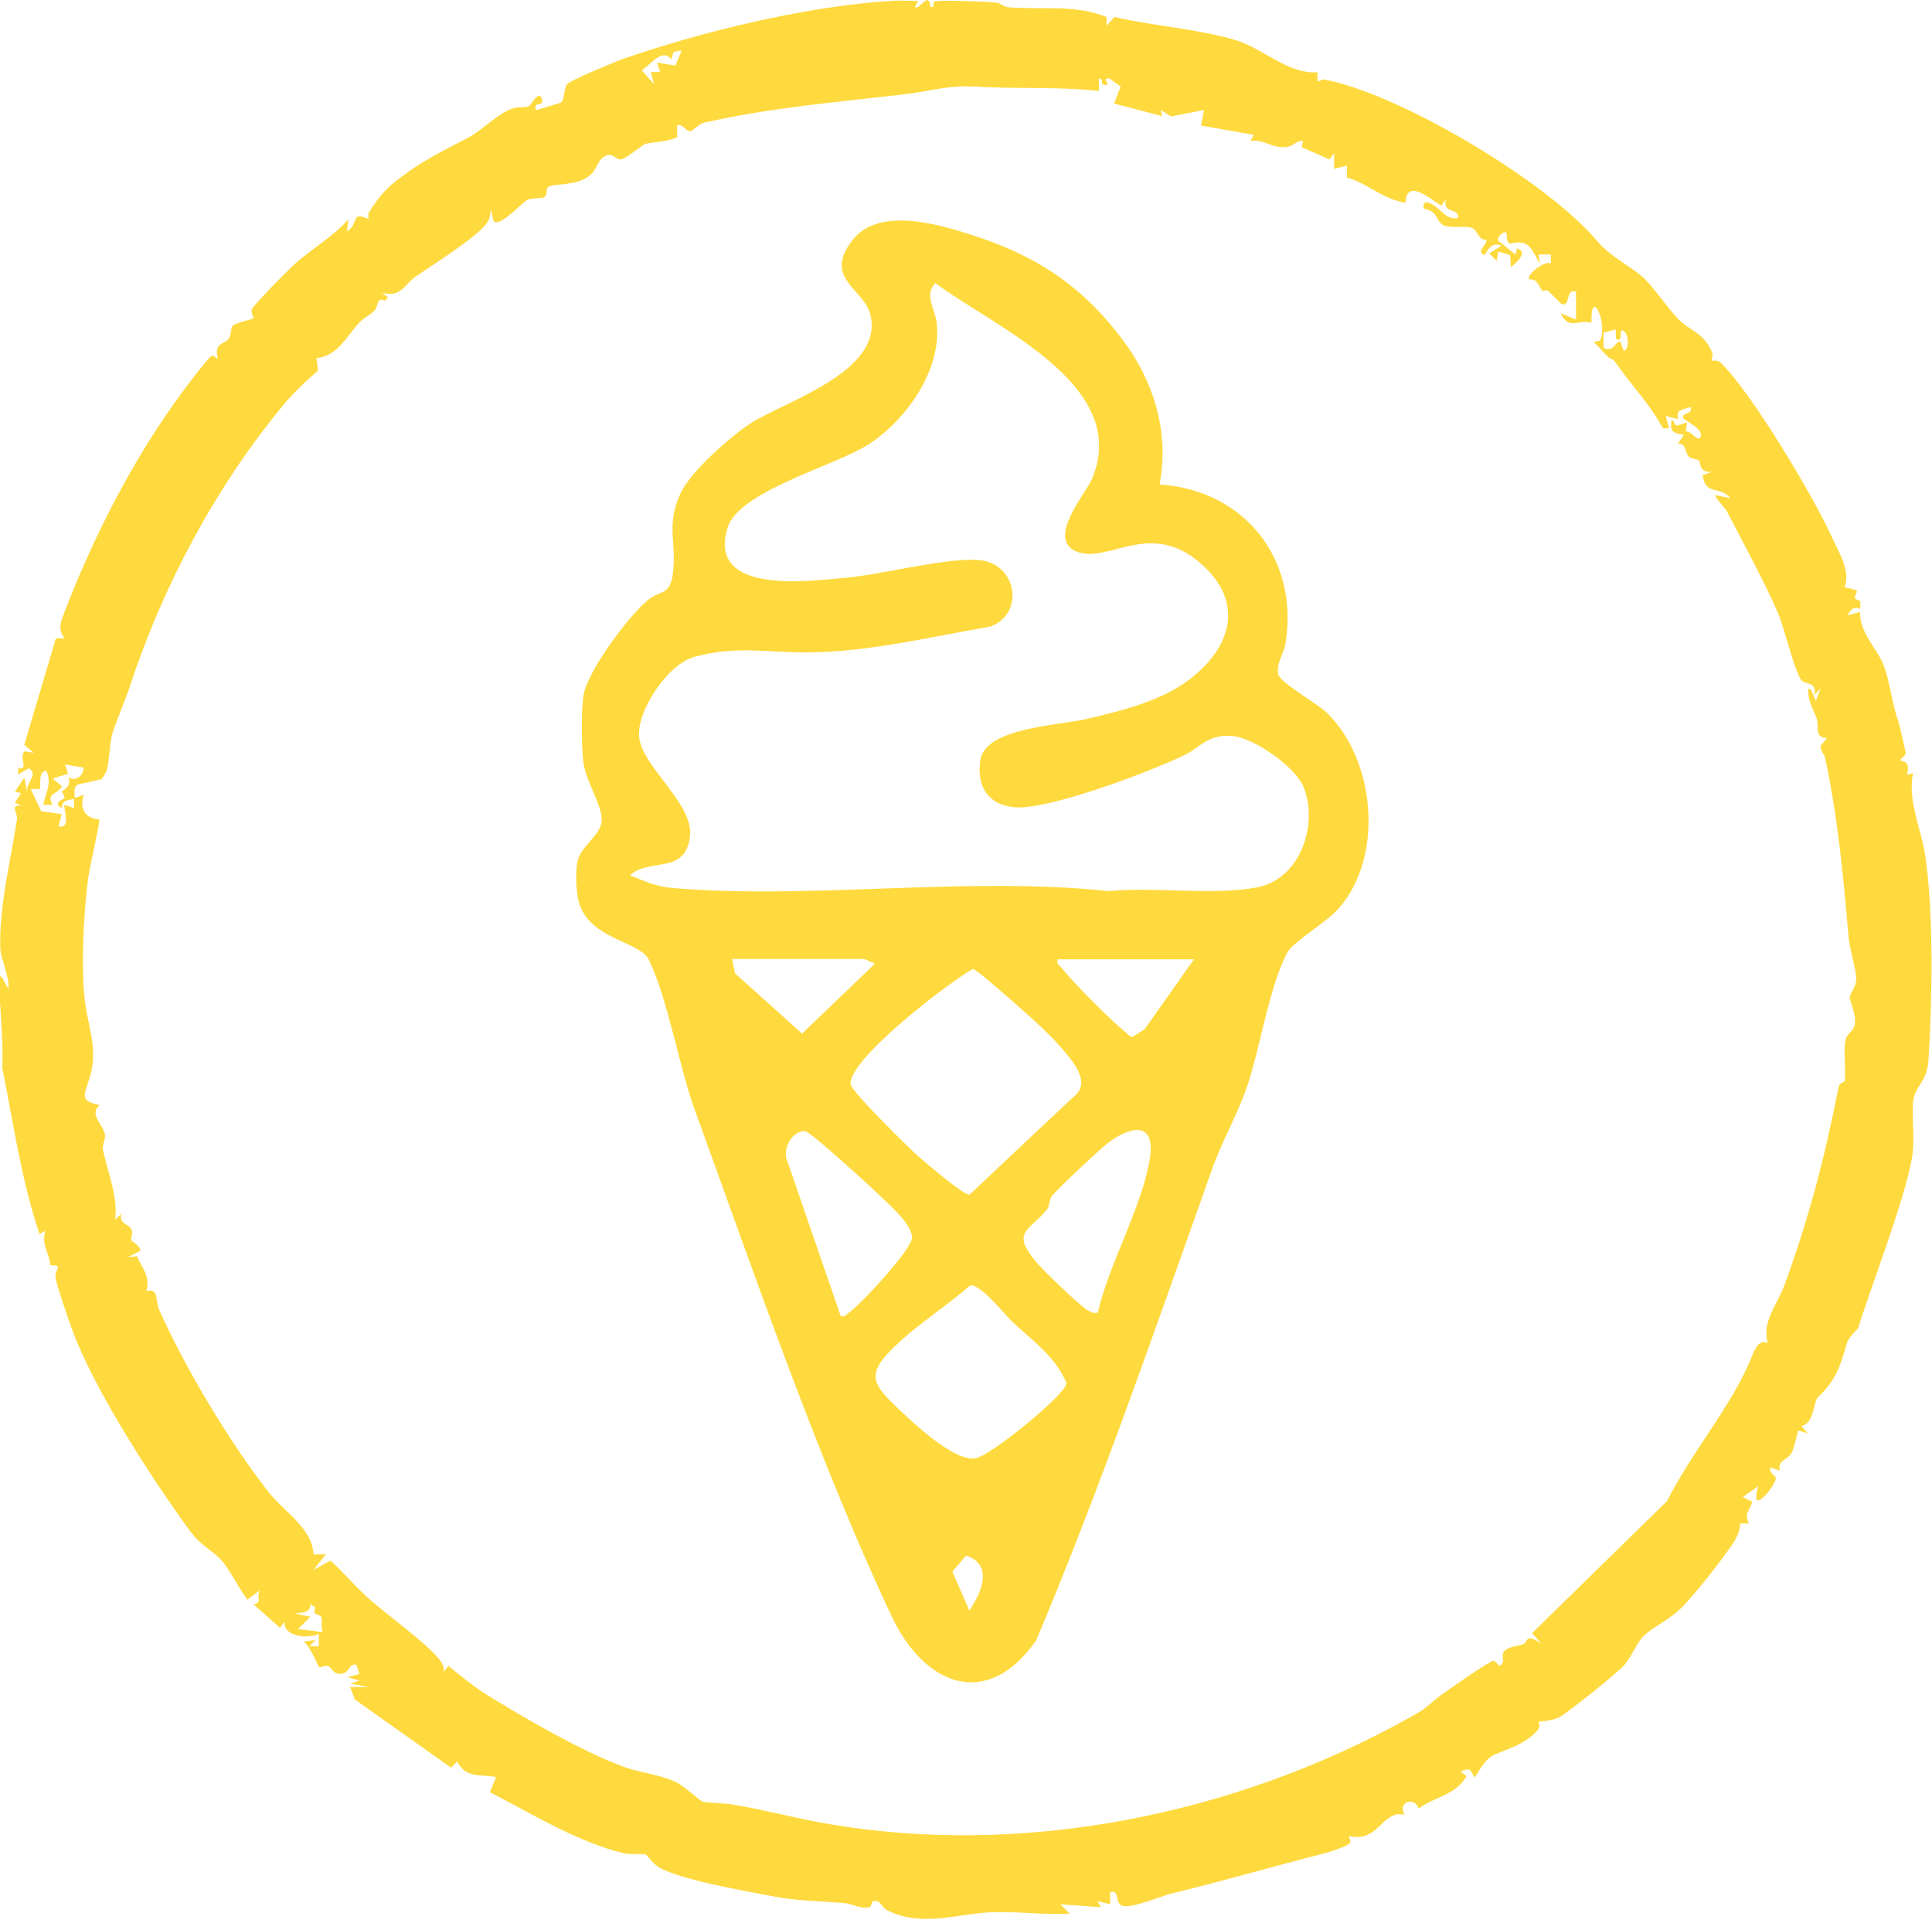 <?xml version="1.0" encoding="UTF-8"?>
<svg id="Layer_2" data-name="Layer 2" xmlns="http://www.w3.org/2000/svg" viewBox="0 0 66.05 65.62">
  <defs>
    <style>
      .cls-1 {
        fill: #ffda3e;
      }
    </style>
  </defs>
  <g id="Layer_1-2" data-name="Layer 1">
    <g id="s5heUc">
      <g>
        <path class="cls-1" d="M31.39.03l-.11.21c.15.13.48-.59.53,0h.1c0-.05-.01-.15.02-.18.09-.08,1.82,0,2.15.03.1,0,.23.15.42.16,1.13.09,2.21-.11,3.33.33v.3s.27-.3.27-.3c1.32.31,2.89.41,4.17.8.91.28,1.77,1.16,2.77,1.09v.32c.08-.03.16-.08.25-.07,2.64.51,7.69,3.55,9.34,5.55.38.45.98.76,1.45,1.13.39.31.93,1.14,1.3,1.51.42.42.86.45,1.15,1.13.05.11-.03.27-.02.28.05.03.2-.04.32.08,1.06,1.04,3.14,4.52,3.79,5.94.24.53.66,1.19.44,1.73l.43.11-.09.27.2.1v.27c-.19-.12-.36.02-.43.21l.42-.11c-.02.71.58,1.24.8,1.8.24.62.28,1.32.51,1.93.03.08.25,1.04.25,1.09-.01.11-.21.2-.17.26.02.03.36-.03.21.48l.21-.05c-.19.97.29,1.91.42,2.82.29,1.97.24,4.92.11,6.98-.05.77-.46.88-.52,1.39-.06.61.07,1.35-.05,1.99-.3,1.58-1.32,4.14-1.83,5.77-.02.07-.32.29-.4.56-.21.75-.36,1.23-.98,1.82-.16.15-.12.89-.56.98l.21.26-.32-.11c-.07.22-.13.58-.23.77-.16.28-.49.23-.4.61l-.32-.11c-.07.19.18.27.18.37,0,.25-.93,1.39-.6.27l-.53.37.32.16c-.07.32-.29.38-.11.74h-.3c-.01.4-.24.69-.46.99-.37.52-1.09,1.43-1.52,1.87s-1.01.68-1.33,1c-.21.21-.39.67-.63.96s-1.92,1.62-2.23,1.8c-.24.14-.68.14-.73.17-.01,0,.12.13-.05.31-.46.48-.94.58-1.43.8-.37.17-.48.48-.7.79-.17-.3-.12-.34-.48-.21l.21.16c-.38.66-1.08.69-1.64,1.11-.13-.43-.75-.22-.48.21-.62-.14-.77.51-1.35.72-.25.09-.53,0-.56.02,0,0,.08.16.05.21-.08.13-.7.32-.89.37-1.76.45-3.47.95-5.25,1.38-.33.08-1.49.58-1.71.38-.2-.18-.04-.51-.36-.44v.42s-.43-.11-.43-.11l.11.21-1.38-.1.32.32c-.85.05-1.82-.08-2.65-.05-1.2.05-2.36.52-3.56-.05-.25-.12-.25-.4-.52-.32-.05.01-.05.17-.08.18-.23.12-.65-.1-.88-.12-.99-.08-1.66-.07-2.66-.27-.87-.17-3.01-.54-3.7-.96-.19-.11-.41-.42-.44-.43-.2-.05-.49.02-.78-.05-1.58-.39-3.11-1.34-4.55-2.08l.21-.52c-.57-.1-1.03.05-1.33-.53l-.21.21-3.29-2.33-.16-.43h.64s-.64-.11-.64-.11l.32-.11-.42-.11.42-.11-.11-.32c-.3-.05-.21.35-.59.31-.22-.02-.25-.21-.37-.26s-.26.06-.3.04c-.05-.03-.34-.78-.55-.88l.42-.05-.21.21h.32s0-.42,0-.42c-.4.18-1.23.08-1.17-.42l-.16.21-.9-.8c.32-.07.08-.22.21-.48l-.42.32c-.27-.35-.64-1.09-.91-1.37-.35-.37-.66-.44-1.09-1.03-1.3-1.78-3.24-4.79-3.99-6.82-.1-.26-.55-1.59-.57-1.77-.04-.35.31-.44-.18-.44-.04-.46-.33-.72-.16-1.18l-.21.11c-.62-1.84-.89-3.77-1.27-5.67.04-.99-.09-1.98-.11-2.97,0-.1,0-.26.11-.11l.21.37c.04-.41-.27-1.04-.28-1.38-.05-1.43.37-3.07.57-4.42.03-.22-.26-.5.14-.46l-.21-.11.21-.32-.21-.05.32-.48.11.53c-.1-.37.41-.61.05-.85l-.37.21v-.21c.39.04.02-.3.21-.58l.32.05-.32-.27,1.08-3.64h.3c-.27-.34-.11-.62.03-.99,1.17-3.02,2.82-6.11,4.89-8.57.03-.04.11-.12.16-.1l.16.11c-.16-.58.23-.48.38-.71.08-.12.05-.34.13-.43s.68-.22.71-.25c.01-.01-.1-.18-.06-.31s1.23-1.33,1.45-1.53c.6-.55,1.33-.94,1.85-1.55l-.05.42c.44-.27.1-.71.74-.42,0-.07-.02-.18.01-.23.43-.66.63-.88,1.38-1.41.62-.44,1.41-.83,1.97-1.12s.93-.76,1.52-1.01c.21-.09.46-.01.63-.11.02-.01.34-.58.42-.21.06.28-.31.03-.21.37l.85-.26c.14-.09.1-.46.21-.63.07-.11,1.62-.76,1.9-.86C23.87,1.12,27.5.21,30.48.03c.3-.02.6,0,.9,0ZM23.33,1.72l-.3.05-.08.26c-.31-.41-.71.19-1.01.37l.42.48-.11-.42h.32s-.11-.32-.11-.32l.63.1.22-.53ZM2.55,27.27c.11-.03.21-.06.32-.11-.17.47.04.82.53.85-.1.76-.34,1.52-.42,2.28-.12,1.05-.2,2.64-.1,3.71.1,1.12.53,1.86.15,2.95-.17.5-.28.7.38.82-.39.31.13.68.18,1.02.02.16-.1.34-.07.5.16.79.51,1.57.42,2.4l.21-.21c-.1.36.25.34.35.56.06.13-.05.27,0,.37,0,.02.32.18.29.35l-.42.21.31-.03c.16.37.48.71.32,1.19.45-.1.29.3.45.66.88,1.97,2.41,4.53,3.74,6.22.51.65,1.49,1.23,1.53,2.12h.42s-.42.53-.42.53l.58-.32c.42.39.8.83,1.22,1.22.67.62,2,1.54,2.5,2.16.11.14.16.25.15.43l.16-.21c.41.34.88.72,1.33,1,1.33.82,3.23,1.92,4.66,2.45.54.2,1.24.26,1.8.53.29.14.82.65.92.67.11.03.75.04,1.06.1,1.03.17,2.06.45,3.08.63,6.76,1.2,14.05-.29,19.99-3.6.63-.35.48-.29.99-.7.23-.18,1.78-1.26,1.89-1.25.08,0,.15.12.21.17.24-.11.04-.35.15-.48.15-.19.47-.18.68-.27.15-.06.05-.4.61,0l-.32-.37,4.61-4.51c.88-1.74,2.22-3.25,2.9-4.94.1-.25.26-.62.55-.46-.23-.71.34-1.35.58-2.02.84-2.31,1.37-4.35,1.84-6.75.03-.15.2-.13.21-.2.04-.38-.05-1.01.02-1.38.04-.24.28-.3.32-.54.06-.35-.18-.8-.17-.94.01-.13.2-.33.22-.58.02-.28-.23-1.08-.26-1.44-.19-2.18-.36-4.05-.8-6.14-.03-.14-.17-.26-.16-.43l.22-.26c-.45-.02-.26-.39-.35-.66s-.22-.44-.28-.78c-.01-.09-.05-.37.09-.2l.16.37.16-.42-.21.21c.1-.46-.34-.36-.44-.49-.27-.38-.59-1.83-.82-2.34-.48-1.1-1.17-2.35-1.73-3.44-.06-.12-.35-.39-.41-.56l.53.11c-.36-.44-.86-.07-.95-.79l.32-.11c-.47.03-.37-.31-.45-.39-.06-.06-.25-.04-.35-.14-.13-.13-.08-.47-.37-.43l.21-.31c-.39-.05-.49-.11-.42-.53l.16.22.37-.11-.05.32c.15-.08.38.32.48.21.23-.25-.5-.6-.53-.64-.19-.24.33-.14.21-.42-.28.12-.5.05-.42.42l-.42-.11.11.42h-.21c-.4-.75-.99-1.38-1.49-2.07-.35-.49-.16-.18-.37-.36-.17-.15-.31-.34-.48-.49-.04-.09.16,0,.21-.13.23-.63-.35-1.78-.31-.56-.46-.12-.77.27-1.06-.32l.53.21v-.95c-.38-.11-.17.5-.48.43-.03,0-.41-.41-.48-.46-.05-.04-.16.02-.19,0-.11-.09-.14-.42-.45-.39-.12-.17.61-.7.74-.53v-.32s-.42,0-.42,0l.05.32c-.29-.47-.35-.87-1.01-.69-.25-.09,0-.49-.26-.37-.09.04-.27.25-.09.32l.52.42.05-.21c.4.12,0,.48-.21.64l-.02-.41-.41-.12-.05.32-.26-.26.42-.26c-.39-.19-.55.33-.58.32-.33-.14.15-.38.05-.52-.25,0-.3-.3-.42-.38-.22-.14-.7.01-1.03-.12-.15-.06-.21-.29-.34-.42-.11-.11-.31-.14-.32-.15-.05-.06-.04-.27.15-.2.41.14.57.62,1.01.52.02-.39-.53-.1-.42-.63l-.16.21c-.37-.23-1.19-.95-1.22-.1-.81-.13-1.28-.66-2-.86v-.41s-.44.11-.44.11v-.53s-.16.21-.16.21l-.95-.42.05-.21c-.2-.04-.32.16-.5.19-.53.11-.79-.26-1.3-.19l.11-.21-1.8-.32.1-.53-1.12.22-.36-.22.05.21-1.64-.43.22-.58-.37-.27c-.32-.05.03.2-.11.21-.3.02-.04-.23-.26-.21v.42c-1.35-.15-2.71-.07-4.06-.14-1.17-.07-1.45.11-2.57.25-2.46.29-4.46.44-6.86.97-.21.05-.36.27-.47.29-.17.03-.25-.26-.46-.2v.41c-.35.17-.78.15-1.09.23-.05.01-.65.48-.79.52-.22.06-.29-.22-.53-.13-.33.13-.3.47-.59.7-.46.36-1.22.25-1.4.38-.11.08-.02.26-.13.34-.09.07-.44.02-.59.1-.18.09-.91.92-1.15.74l-.11-.42c0,.16-.03.34-.12.47-.36.5-1.84,1.42-2.42,1.82-.41.28-.51.74-1.17.57l.21.16-.11.11c-.31-.14-.2.19-.38.36-.14.14-.33.22-.48.37-.44.46-.74,1.16-1.48,1.23l.05.43c-.41.35-.88.8-1.22,1.22-2.32,2.82-4.07,6.13-5.2,9.54-.19.57-.43,1.1-.6,1.62-.1.32-.11.96-.2,1.28-.03.1-.12.2-.17.3l-.83.19c-.17.13-.08.32-.1.48-.2.06-.44.03-.43.32-.37-.17.07-.31.08-.33.03-.07-.08-.17-.08-.24,0-.03.37-.16.21-.49.23.17.52-.02.53-.32l-.64-.11.11.32-.53.16.32.27c-.16.28-.56.23-.32.63h-.32c.08-.43.31-.71.1-1.17-.31.05-.16.56-.22.63h-.31s.36.76.36.76l.7.1-.11.42c.47.09.14-.64.21-.74l.32.11c.01-.1-.01-.22,0-.32ZM55.24,11.58v-.32s-.42.11-.42.11v.52c.36.18.42-.27.58-.21l.11.32c.23-.09.13-.56.05-.64-.29-.28,0,.42-.32.21ZM10.75,55.13s.01-.13.02-.19l-.16-.11c.02.29-.29.3-.53.32l.53.11-.42.42.85.11c-.08-.14-.01-.45-.06-.53-.04-.06-.19-.08-.22-.12Z"/>
        <path class="cls-1" d="M39.66,16.56c2.88.2,4.75,2.54,4.29,5.41-.06.4-.33.7-.25,1.09.08.28,1.34.99,1.67,1.31,1.66,1.62,1.96,4.95.37,6.71-.37.42-1.53,1.12-1.72,1.46-.63,1.16-.94,3.31-1.4,4.64-.32.92-.85,1.85-1.17,2.75-1.93,5.41-3.79,10.83-6.02,16.13-1.68,2.42-3.83,1.56-4.95-.82-2.48-5.26-4.7-11.73-6.71-17.25-.56-1.53-.93-3.83-1.59-5.19-.31-.63-2.02-.68-2.39-1.96-.1-.36-.12-1.03-.05-1.39.11-.54.8-.89.83-1.4s-.56-1.36-.63-2.03c-.06-.53-.07-1.69,0-2.21.11-.84,1.56-2.77,2.21-3.3.46-.37.76-.13.86-.95.12-1.05-.25-1.61.26-2.71.34-.73,1.7-1.93,2.39-2.38,1.21-.77,4.55-1.77,4.1-3.7-.21-.9-1.65-1.25-.61-2.57.88-1.12,2.85-.56,4.01-.19,2.22.7,3.81,1.73,5.21,3.59,1.06,1.4,1.61,3.15,1.28,4.92ZM21.53,29.92c.5.19.88.38,1.43.43,4.8.41,10.11-.41,14.95.11,1.56-.16,3.57.16,5.07-.13s2.1-2.19,1.58-3.44c-.28-.68-1.68-1.66-2.41-1.73-.88-.08-1.07.38-1.74.69-1.14.54-4.63,1.87-5.77,1.74-.91-.11-1.26-.76-1.12-1.63.18-1.09,2.73-1.17,3.6-1.38,1.21-.28,2.61-.62,3.59-1.39,1.53-1.2,1.8-2.8.17-4.07-1.66-1.29-3.05.16-4.08-.27s.3-1.96.52-2.45c1.4-3.23-3.33-5.22-5.34-6.72-.41.39,0,.92.04,1.33.2,1.61-1.04,3.37-2.36,4.2-1.18.74-4.42,1.58-4.79,2.84-.69,2.29,2.77,1.81,4.03,1.7s3.36-.68,4.53-.61c1.34.08,1.63,1.84.42,2.28-2.07.35-4.1.86-6.22.88-1.41.01-2.44-.24-3.88.15-.92.24-1.99,1.85-1.9,2.75.1,1,1.86,2.27,1.74,3.37-.15,1.37-1.41.72-2.06,1.36ZM25.03,32.79l.1.48,2.29,2.06,2.49-2.39-.36-.16h-4.51ZM40.82,32.79h-4.66c-.05.19.08.21.16.32.34.45,1.73,1.84,2.17,2.18.08.06.13.16.25.14l.39-.25,1.69-2.39ZM33.26,33.12c-.83.46-4.26,3.09-4.18,3.94.02.24,1.97,2.16,2.31,2.46.25.22,1.54,1.32,1.75,1.32l3.55-3.34c.66-.49-.03-1.25-.42-1.7-.47-.55-1.34-1.3-1.91-1.8-.15-.13-1.02-.89-1.1-.88ZM28.74,44.98c.16.04.18-.04.27-.1.39-.27,2.19-2.19,2.17-2.59-.02-.44-.69-1.03-1.01-1.34s-2.48-2.29-2.65-2.29c-.42,0-.72.52-.64.92l1.86,5.4ZM37.53,44.87c.38-1.67,1.52-3.62,1.78-5.27.21-1.32-.7-1.1-1.46-.51-.28.22-1.68,1.53-1.88,1.78-.11.14-.08.35-.17.46-.63.78-1.24.75-.39,1.79.26.31,1.44,1.45,1.75,1.65.13.08.21.13.37.1ZM31.01,48.43c.5.46,1.65,1.5,2.33,1.42.49-.06,3.16-2.23,3.12-2.58-.4-.93-1.15-1.43-1.84-2.08-.28-.26-1.1-1.32-1.46-1.25-.71.63-1.61,1.21-2.3,1.83-1.37,1.23-1.13,1.48.15,2.66ZM33.03,53.17l-.47.55.58,1.33c.41-.61.84-1.56-.11-1.88Z"/>
      </g>
    </g>
  </g>
</svg>